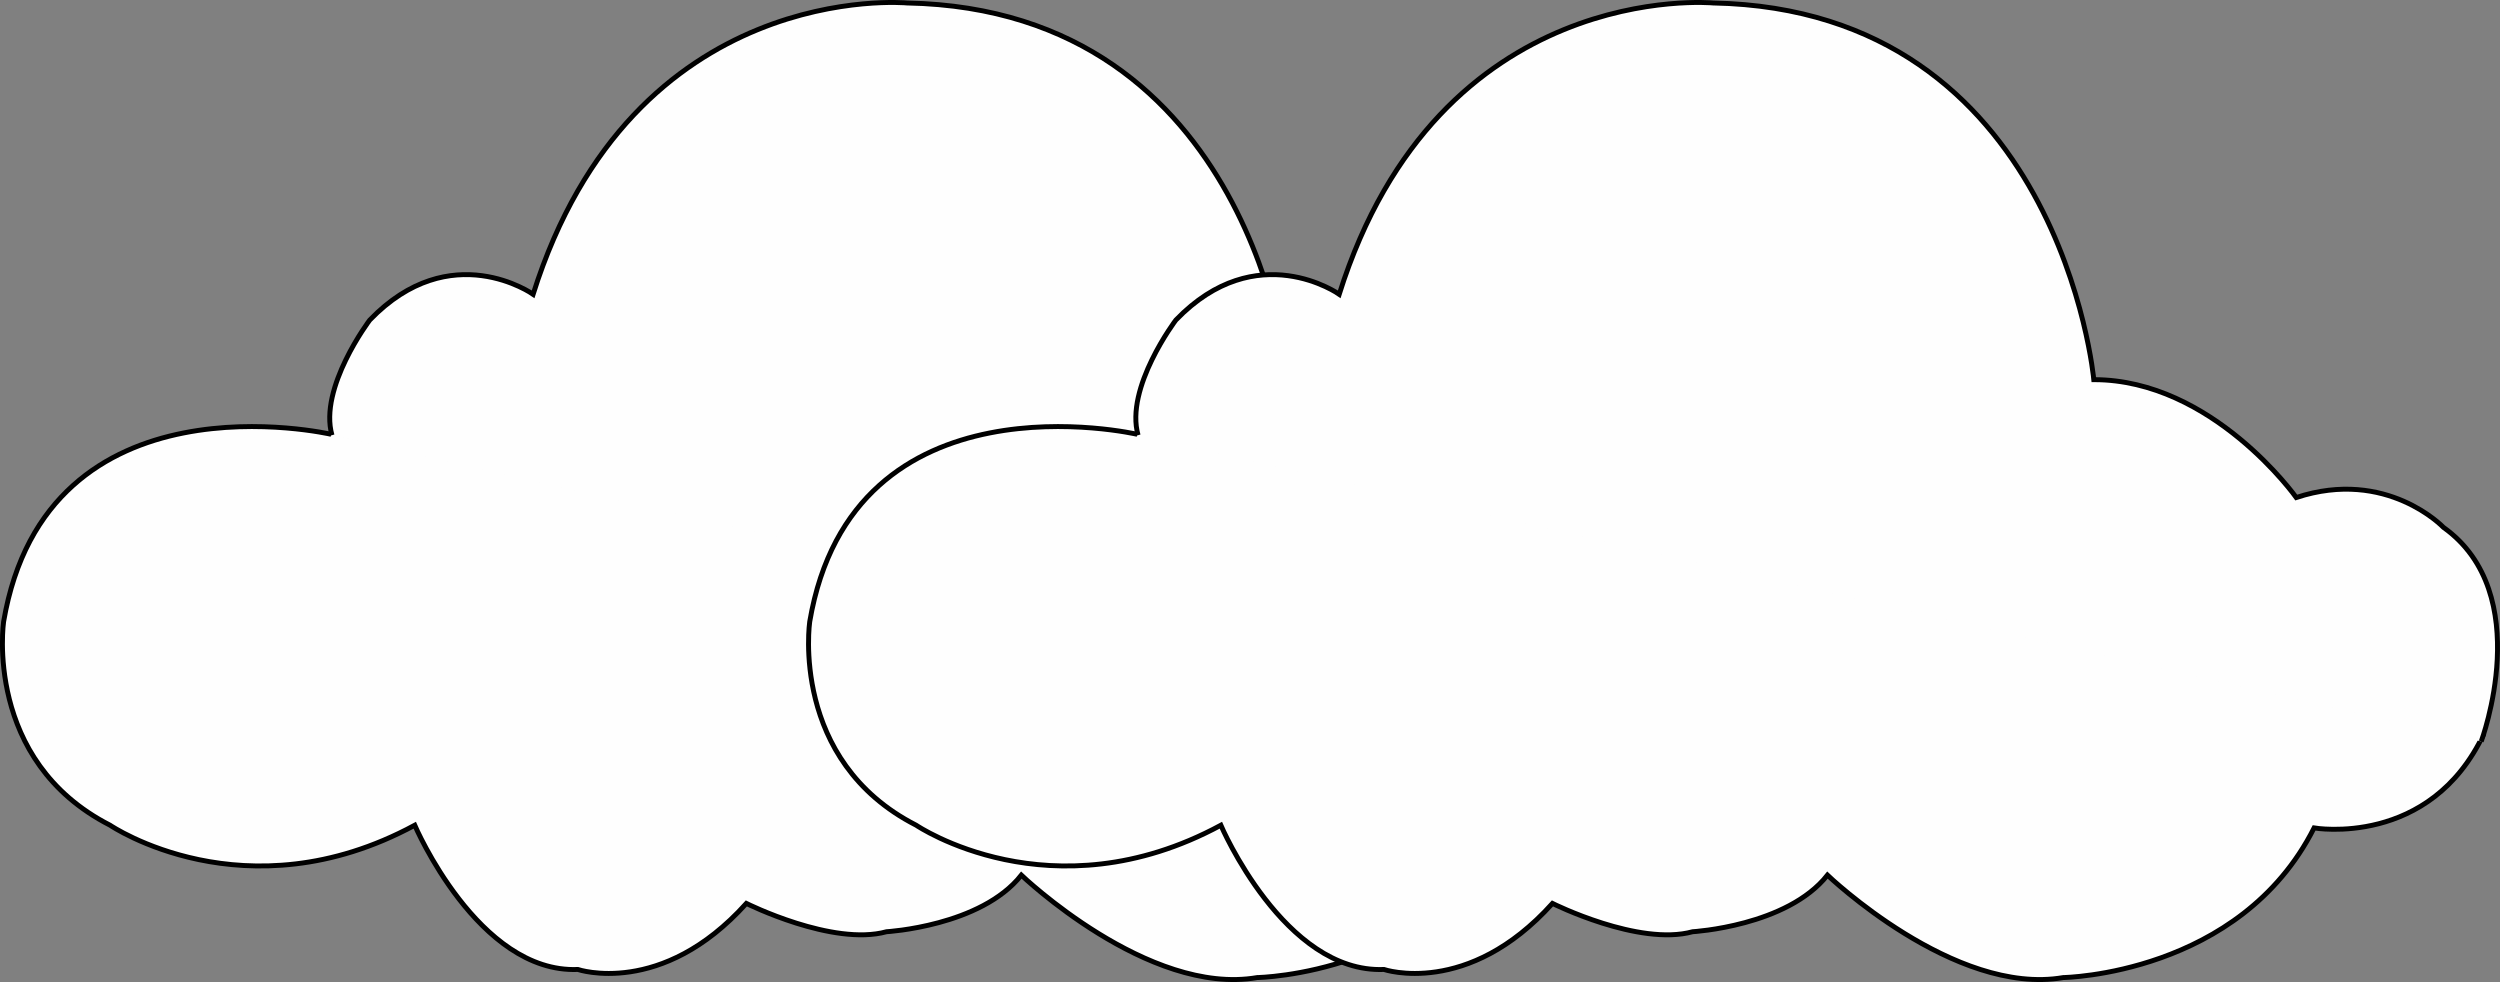 <svg xmlns="http://www.w3.org/2000/svg" width="1916.199" height="752.708" version="1.1" viewBox="0 0 506.994 199.154"
  xmlSpace="preserve">
  <rect x="0" y="0" width="506.994" height="199.154" fill="#808080" stroke="none"/>
  <g id="cloud__01__svg" transform="translate(-1.662 -49.74)">
    <g fill="#fefefe" fillOpacity="1" stroke="#000" strokeDasharray="none" strokeOpacity="1">
      <path strokeWidth="1"
        d="M68.823 137.818s-57.681-13.395-66.429 37.999c0 0-4.1 28.157 21.596 41.279 0 0 27.338 18.59 61.782 0 0 0 12.849 30.07 33.078 29.25 0 0 16.95 5.741 34.172-13.395 0 0 17.496 8.748 28.43 5.741 0 0 19.136-1.093 27.338-11.481 0 0 25.696 24.603 47.84 20.776 0 0 35.811-.547 50.847-30.344 0 0 23.51 4.1 34.445-19.136">
      </path>
      <path strokeWidth="1.003"
        d="M341.369 200.1s11.224-29.952-7.665-43.416c0 0-11.498-12.09-29.84-6.046 0 0-16.972-23.906-41.062-23.906 0 0-6.844-75.017-77.198-76.39 0 0-55.572-5.221-75.83 59.079 0 0-16.698-11.816-33.123 5.22 0 0-10.403 13.74-7.665 23.357">
      </path>
    </g>
  </g>
  <g id="cloud__02__svg" transform="translate(161.815 -49.74)">
    <g fill="#fefefe" fillOpacity="1" stroke="#000" strokeDasharray="none" strokeOpacity="1">
      <path strokeWidth="1"
        d="M68.823 137.818s-57.681-13.395-66.429 37.999c0 0-4.1 28.157 21.596 41.279 0 0 27.338 18.59 61.782 0 0 0 12.849 30.07 33.078 29.25 0 0 16.95 5.741 34.172-13.395 0 0 17.496 8.748 28.43 5.741 0 0 19.136-1.093 27.338-11.481 0 0 25.696 24.603 47.84 20.776 0 0 35.811-.547 50.847-30.344 0 0 23.51 4.1 34.445-19.136">
      </path>
      <path strokeWidth="1.003"
        d="M341.369 200.1s11.224-29.952-7.665-43.416c0 0-11.498-12.09-29.84-6.046 0 0-16.972-23.906-41.062-23.906 0 0-6.844-75.017-77.198-76.39 0 0-55.572-5.221-75.83 59.079 0 0-16.698-11.816-33.123 5.22 0 0-10.403 13.74-7.665 23.357">
      </path>
    </g>
  </g>
</svg>